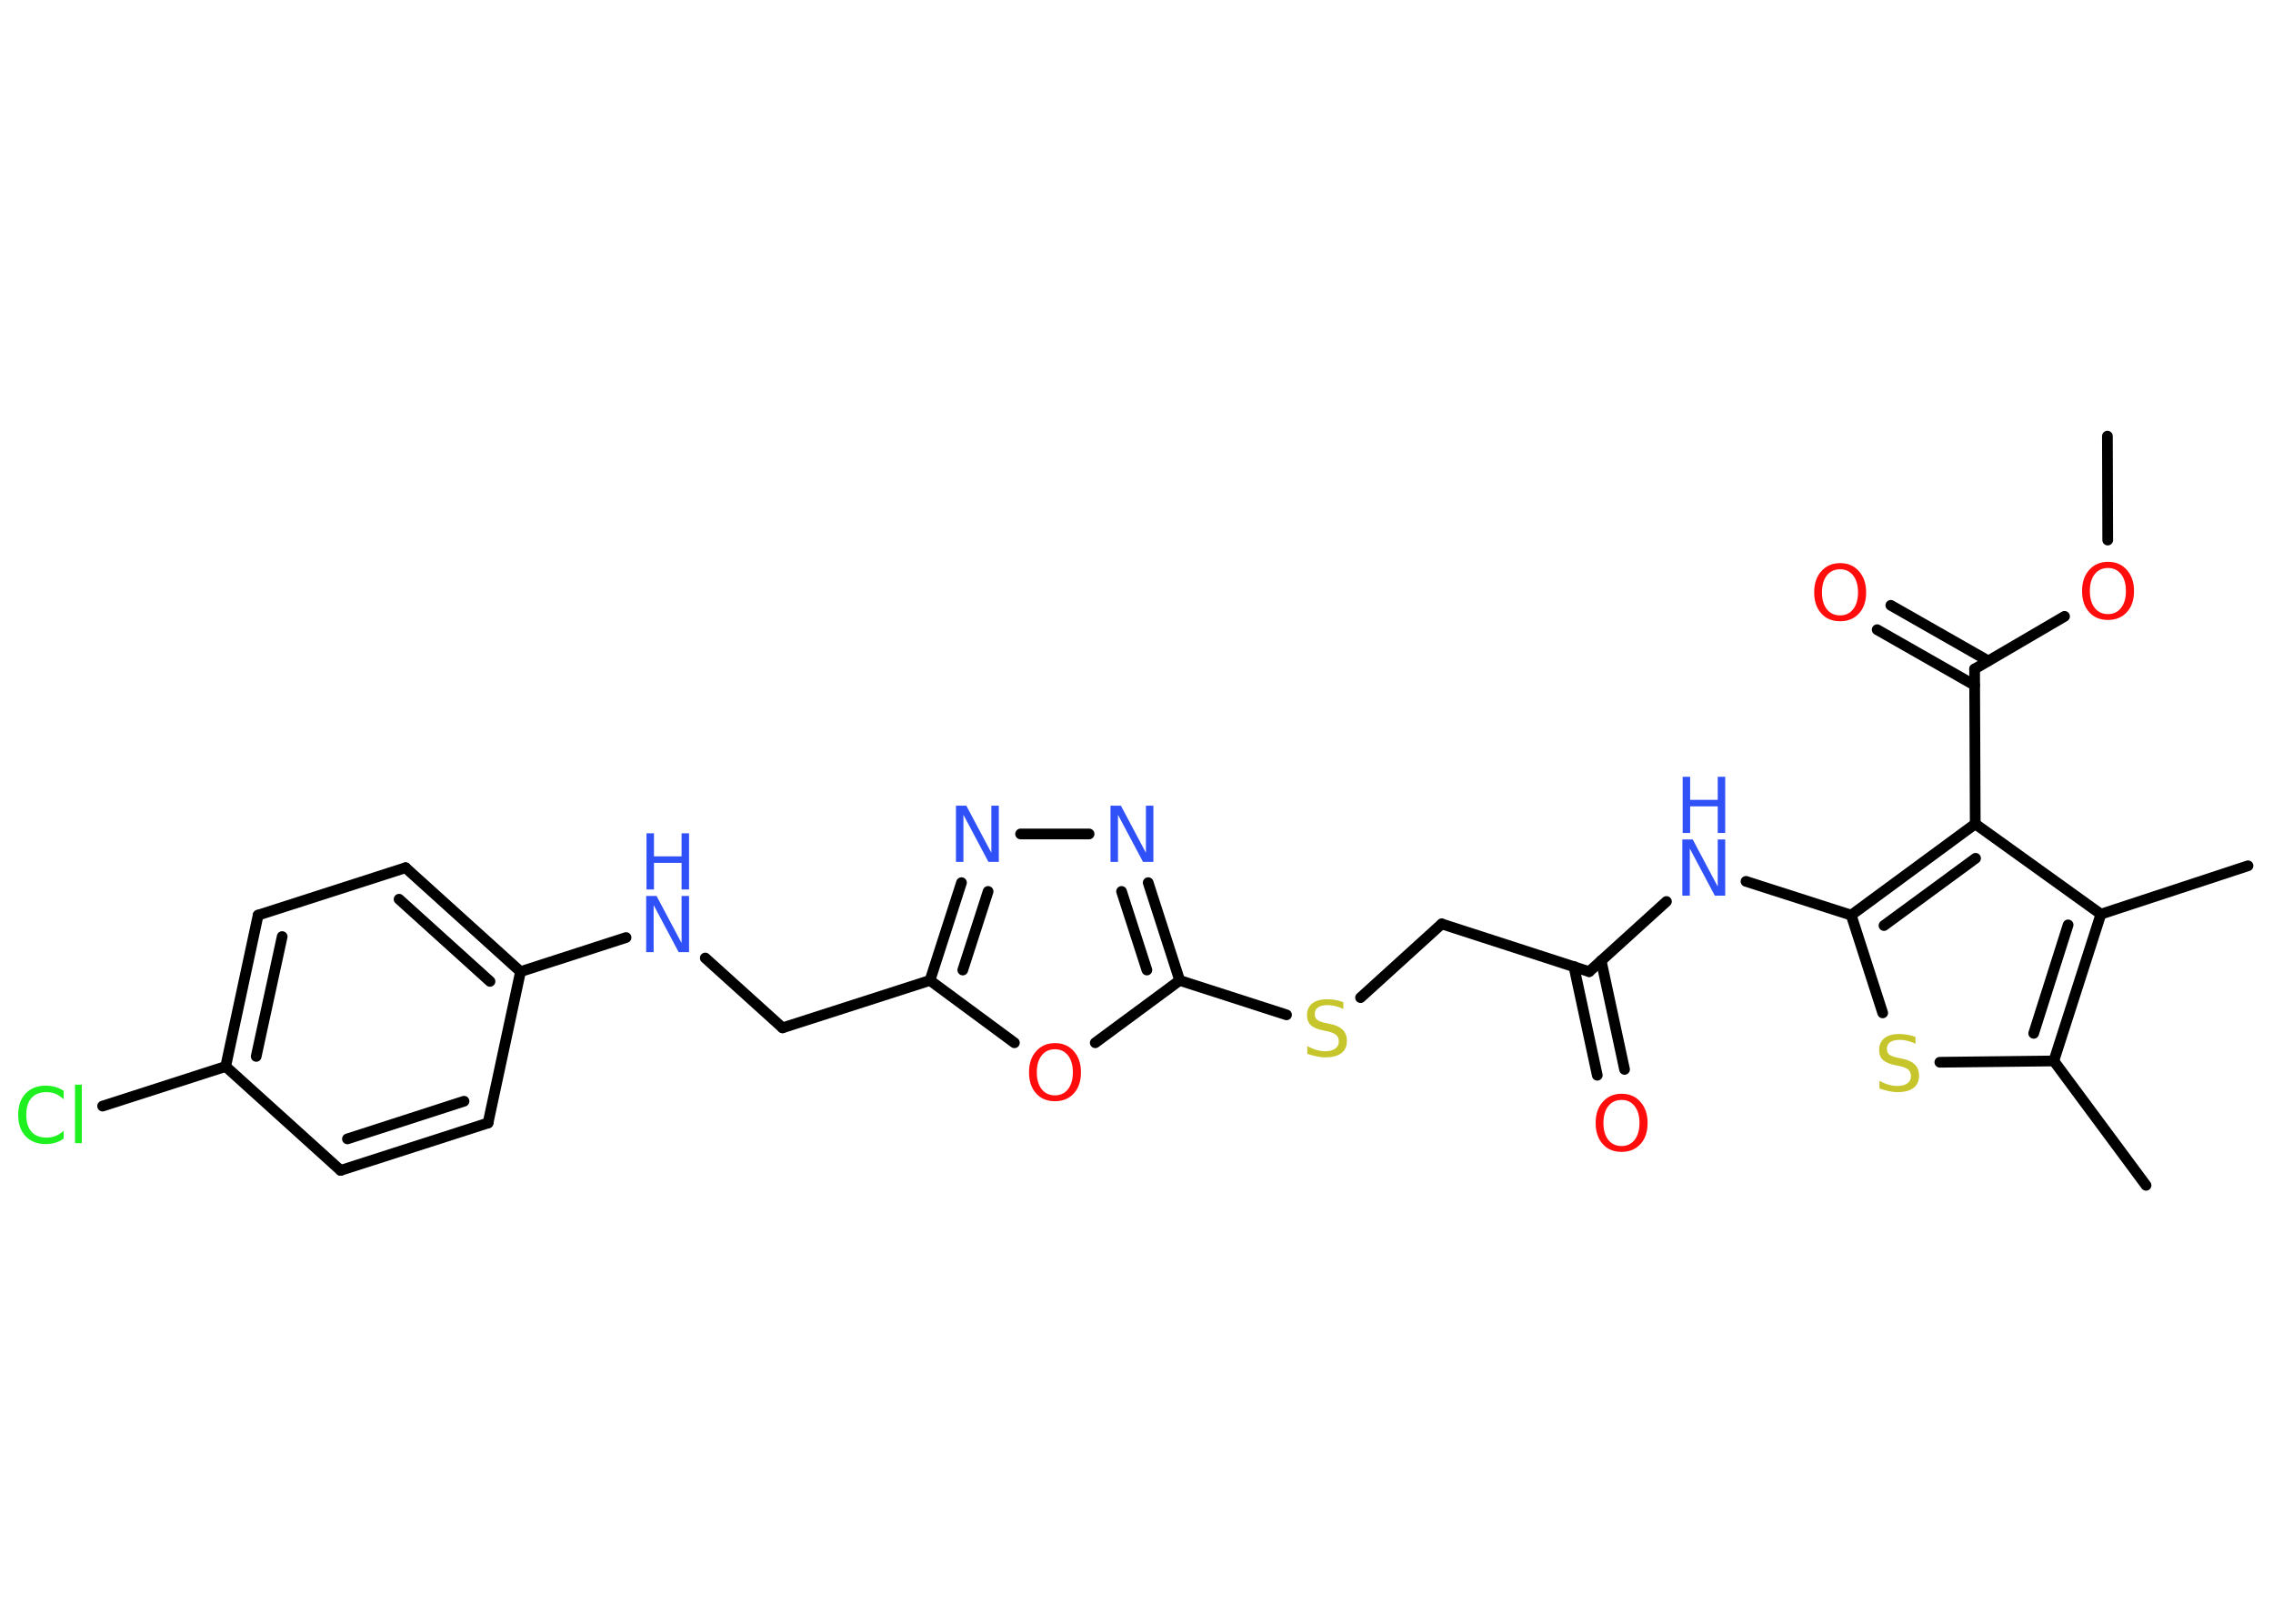 <?xml version='1.0' encoding='UTF-8'?>
<!DOCTYPE svg PUBLIC "-//W3C//DTD SVG 1.1//EN" "http://www.w3.org/Graphics/SVG/1.1/DTD/svg11.dtd">
<svg version='1.2' xmlns='http://www.w3.org/2000/svg' xmlns:xlink='http://www.w3.org/1999/xlink' width='70.0mm' height='50.0mm' viewBox='0 0 70.0 50.0'>
  <desc>Generated by the Chemistry Development Kit (http://github.com/cdk)</desc>
  <g stroke-linecap='round' stroke-linejoin='round' stroke='#000000' stroke-width='.33' fill='#3050F8'>
    <rect x='.0' y='.0' width='70.0' height='50.0' fill='#FFFFFF' stroke='none'/>
    <g id='mol1' class='mol'>
      <line id='mol1bnd1' class='bond' x1='64.9' y1='13.43' x2='64.91' y2='16.63'/>
      <line id='mol1bnd2' class='bond' x1='63.58' y1='18.98' x2='60.81' y2='20.6'/>
      <g id='mol1bnd3' class='bond'>
        <line x1='60.81' y1='21.1' x2='57.81' y2='19.39'/>
        <line x1='61.23' y1='20.35' x2='58.23' y2='18.64'/>
      </g>
      <line id='mol1bnd4' class='bond' x1='60.81' y1='20.6' x2='60.83' y2='25.37'/>
      <g id='mol1bnd5' class='bond'>
        <line x1='60.83' y1='25.37' x2='57.01' y2='28.18'/>
        <line x1='60.84' y1='26.43' x2='58.02' y2='28.5'/>
      </g>
      <line id='mol1bnd6' class='bond' x1='57.01' y1='28.18' x2='53.77' y2='27.14'/>
      <line id='mol1bnd7' class='bond' x1='51.32' y1='27.76' x2='48.94' y2='29.92'/>
      <g id='mol1bnd8' class='bond'>
        <line x1='49.31' y1='29.58' x2='50.03' y2='32.93'/>
        <line x1='48.47' y1='29.76' x2='49.19' y2='33.11'/>
      </g>
      <line id='mol1bnd9' class='bond' x1='48.94' y1='29.92' x2='44.4' y2='28.45'/>
      <line id='mol1bnd10' class='bond' x1='44.4' y1='28.45' x2='41.9' y2='30.72'/>
      <line id='mol1bnd11' class='bond' x1='39.62' y1='31.25' x2='36.33' y2='30.19'/>
      <g id='mol1bnd12' class='bond'>
        <line x1='36.33' y1='30.19' x2='35.36' y2='27.18'/>
        <line x1='35.32' y1='29.87' x2='34.54' y2='27.45'/>
      </g>
      <line id='mol1bnd13' class='bond' x1='33.54' y1='25.68' x2='31.43' y2='25.68'/>
      <g id='mol1bnd14' class='bond'>
        <line x1='29.61' y1='27.18' x2='28.64' y2='30.19'/>
        <line x1='30.43' y1='27.45' x2='29.65' y2='29.87'/>
      </g>
      <line id='mol1bnd15' class='bond' x1='28.64' y1='30.19' x2='24.1' y2='31.65'/>
      <line id='mol1bnd16' class='bond' x1='24.1' y1='31.65' x2='21.72' y2='29.5'/>
      <line id='mol1bnd17' class='bond' x1='19.28' y1='28.87' x2='16.03' y2='29.92'/>
      <g id='mol1bnd18' class='bond'>
        <line x1='16.03' y1='29.92' x2='12.49' y2='26.72'/>
        <line x1='15.09' y1='30.22' x2='12.29' y2='27.69'/>
      </g>
      <line id='mol1bnd19' class='bond' x1='12.49' y1='26.72' x2='7.95' y2='28.18'/>
      <g id='mol1bnd20' class='bond'>
        <line x1='7.95' y1='28.18' x2='6.95' y2='32.84'/>
        <line x1='8.69' y1='28.84' x2='7.89' y2='32.53'/>
      </g>
      <line id='mol1bnd21' class='bond' x1='6.95' y1='32.84' x2='3.16' y2='34.06'/>
      <line id='mol1bnd22' class='bond' x1='6.95' y1='32.84' x2='10.49' y2='36.04'/>
      <g id='mol1bnd23' class='bond'>
        <line x1='10.49' y1='36.04' x2='15.03' y2='34.58'/>
        <line x1='10.7' y1='35.07' x2='14.29' y2='33.91'/>
      </g>
      <line id='mol1bnd24' class='bond' x1='16.03' y1='29.92' x2='15.03' y2='34.58'/>
      <line id='mol1bnd25' class='bond' x1='28.64' y1='30.19' x2='31.24' y2='32.11'/>
      <line id='mol1bnd26' class='bond' x1='36.33' y1='30.19' x2='33.73' y2='32.11'/>
      <line id='mol1bnd27' class='bond' x1='57.01' y1='28.18' x2='57.98' y2='31.19'/>
      <line id='mol1bnd28' class='bond' x1='59.74' y1='32.71' x2='63.25' y2='32.67'/>
      <line id='mol1bnd29' class='bond' x1='63.25' y1='32.67' x2='66.09' y2='36.5'/>
      <g id='mol1bnd30' class='bond'>
        <line x1='63.25' y1='32.67' x2='64.7' y2='28.15'/>
        <line x1='62.63' y1='31.82' x2='63.69' y2='28.48'/>
      </g>
      <line id='mol1bnd31' class='bond' x1='60.83' y1='25.37' x2='64.7' y2='28.15'/>
      <line id='mol1bnd32' class='bond' x1='64.7' y1='28.15' x2='69.23' y2='26.66'/>
      <path id='mol1atm2' class='atom' d='M64.92 17.49q-.26 .0 -.41 .19q-.15 .19 -.15 .52q.0 .33 .15 .52q.15 .19 .41 .19q.25 .0 .4 -.19q.15 -.19 .15 -.52q.0 -.33 -.15 -.52q-.15 -.19 -.4 -.19zM64.92 17.3q.36 .0 .58 .25q.22 .25 .22 .65q.0 .41 -.22 .65q-.22 .24 -.58 .24q-.37 .0 -.58 -.24q-.22 -.24 -.22 -.65q.0 -.41 .22 -.65q.22 -.25 .58 -.25z' stroke='none' fill='#FF0D0D'/>
      <path id='mol1atm4' class='atom' d='M56.67 17.53q-.26 .0 -.41 .19q-.15 .19 -.15 .52q.0 .33 .15 .52q.15 .19 .41 .19q.25 .0 .4 -.19q.15 -.19 .15 -.52q.0 -.33 -.15 -.52q-.15 -.19 -.4 -.19zM56.67 17.34q.36 .0 .58 .25q.22 .25 .22 .65q.0 .41 -.22 .65q-.22 .24 -.58 .24q-.37 .0 -.58 -.24q-.22 -.24 -.22 -.65q.0 -.41 .22 -.65q.22 -.25 .58 -.25z' stroke='none' fill='#FF0D0D'/>
      <g id='mol1atm7' class='atom'>
        <path d='M51.82 25.85h.31l.77 1.45v-1.45h.23v1.73h-.32l-.77 -1.45v1.45h-.23v-1.73z' stroke='none'/>
        <path d='M51.82 23.92h.23v.71h.85v-.71h.23v1.73h-.23v-.82h-.85v.82h-.23v-1.73z' stroke='none'/>
      </g>
      <path id='mol1atm9' class='atom' d='M49.94 33.87q-.26 .0 -.41 .19q-.15 .19 -.15 .52q.0 .33 .15 .52q.15 .19 .41 .19q.25 .0 .4 -.19q.15 -.19 .15 -.52q.0 -.33 -.15 -.52q-.15 -.19 -.4 -.19zM49.94 33.68q.36 .0 .58 .25q.22 .25 .22 .65q.0 .41 -.22 .65q-.22 .24 -.58 .24q-.37 .0 -.58 -.24q-.22 -.24 -.22 -.65q.0 -.41 .22 -.65q.22 -.25 .58 -.25z' stroke='none' fill='#FF0D0D'/>
      <path id='mol1atm11' class='atom' d='M41.37 30.84v.23q-.13 -.06 -.25 -.09q-.12 -.03 -.23 -.03q-.19 .0 -.3 .07q-.1 .07 -.1 .21q.0 .11 .07 .17q.07 .06 .26 .1l.14 .03q.26 .05 .39 .18q.13 .13 .13 .34q.0 .25 -.17 .38q-.17 .13 -.5 .13q-.12 .0 -.26 -.03q-.14 -.03 -.29 -.08v-.24q.14 .08 .28 .12q.14 .04 .27 .04q.2 .0 .31 -.08q.11 -.08 .11 -.22q.0 -.13 -.08 -.2q-.08 -.07 -.26 -.11l-.14 -.03q-.26 -.05 -.38 -.16q-.12 -.11 -.12 -.31q.0 -.23 .16 -.36q.16 -.13 .45 -.13q.12 .0 .25 .02q.13 .02 .26 .07z' stroke='none' fill='#C6C62C'/>
      <path id='mol1atm13' class='atom' d='M34.21 24.81h.31l.77 1.45v-1.45h.23v1.73h-.32l-.77 -1.45v1.45h-.23v-1.73z' stroke='none'/>
      <path id='mol1atm14' class='atom' d='M29.45 24.81h.31l.77 1.45v-1.45h.23v1.73h-.32l-.77 -1.45v1.45h-.23v-1.73z' stroke='none'/>
      <g id='mol1atm17' class='atom'>
        <path d='M19.91 27.59h.31l.77 1.45v-1.45h.23v1.73h-.32l-.77 -1.45v1.45h-.23v-1.73z' stroke='none'/>
        <path d='M19.91 25.66h.23v.71h.85v-.71h.23v1.73h-.23v-.82h-.85v.82h-.23v-1.73z' stroke='none'/>
      </g>
      <path id='mol1atm22' class='atom' d='M1.96 33.6v.25q-.12 -.11 -.25 -.17q-.13 -.05 -.28 -.05q-.3 .0 -.46 .18q-.16 .18 -.16 .52q.0 .34 .16 .52q.16 .18 .46 .18q.15 .0 .28 -.05q.13 -.05 .25 -.16v.24q-.12 .09 -.26 .13q-.14 .04 -.29 .04q-.39 .0 -.62 -.24q-.23 -.24 -.23 -.66q.0 -.42 .23 -.66q.23 -.24 .62 -.24q.15 .0 .29 .04q.14 .04 .26 .12zM2.31 33.4h.21v1.8h-.21v-1.8z' stroke='none' fill='#1FF01F'/>
      <path id='mol1atm25' class='atom' d='M32.49 32.31q-.26 .0 -.41 .19q-.15 .19 -.15 .52q.0 .33 .15 .52q.15 .19 .41 .19q.25 .0 .4 -.19q.15 -.19 .15 -.52q.0 -.33 -.15 -.52q-.15 -.19 -.4 -.19zM32.49 32.12q.36 .0 .58 .25q.22 .25 .22 .65q.0 .41 -.22 .65q-.22 .24 -.58 .24q-.37 .0 -.58 -.24q-.22 -.24 -.22 -.65q.0 -.41 .22 -.65q.22 -.25 .58 -.25z' stroke='none' fill='#FF0D0D'/>
      <path id='mol1atm26' class='atom' d='M58.99 31.91v.23q-.13 -.06 -.25 -.09q-.12 -.03 -.23 -.03q-.19 .0 -.3 .07q-.1 .07 -.1 .21q.0 .11 .07 .17q.07 .06 .26 .1l.14 .03q.26 .05 .39 .18q.13 .13 .13 .34q.0 .25 -.17 .38q-.17 .13 -.5 .13q-.12 .0 -.26 -.03q-.14 -.03 -.29 -.08v-.24q.14 .08 .28 .12q.14 .04 .27 .04q.2 .0 .31 -.08q.11 -.08 .11 -.22q.0 -.13 -.08 -.2q-.08 -.07 -.26 -.11l-.14 -.03q-.26 -.05 -.38 -.16q-.12 -.11 -.12 -.31q.0 -.23 .16 -.36q.16 -.13 .45 -.13q.12 .0 .25 .02q.13 .02 .26 .07z' stroke='none' fill='#C6C62C'/>
    </g>
  </g>
</svg>
